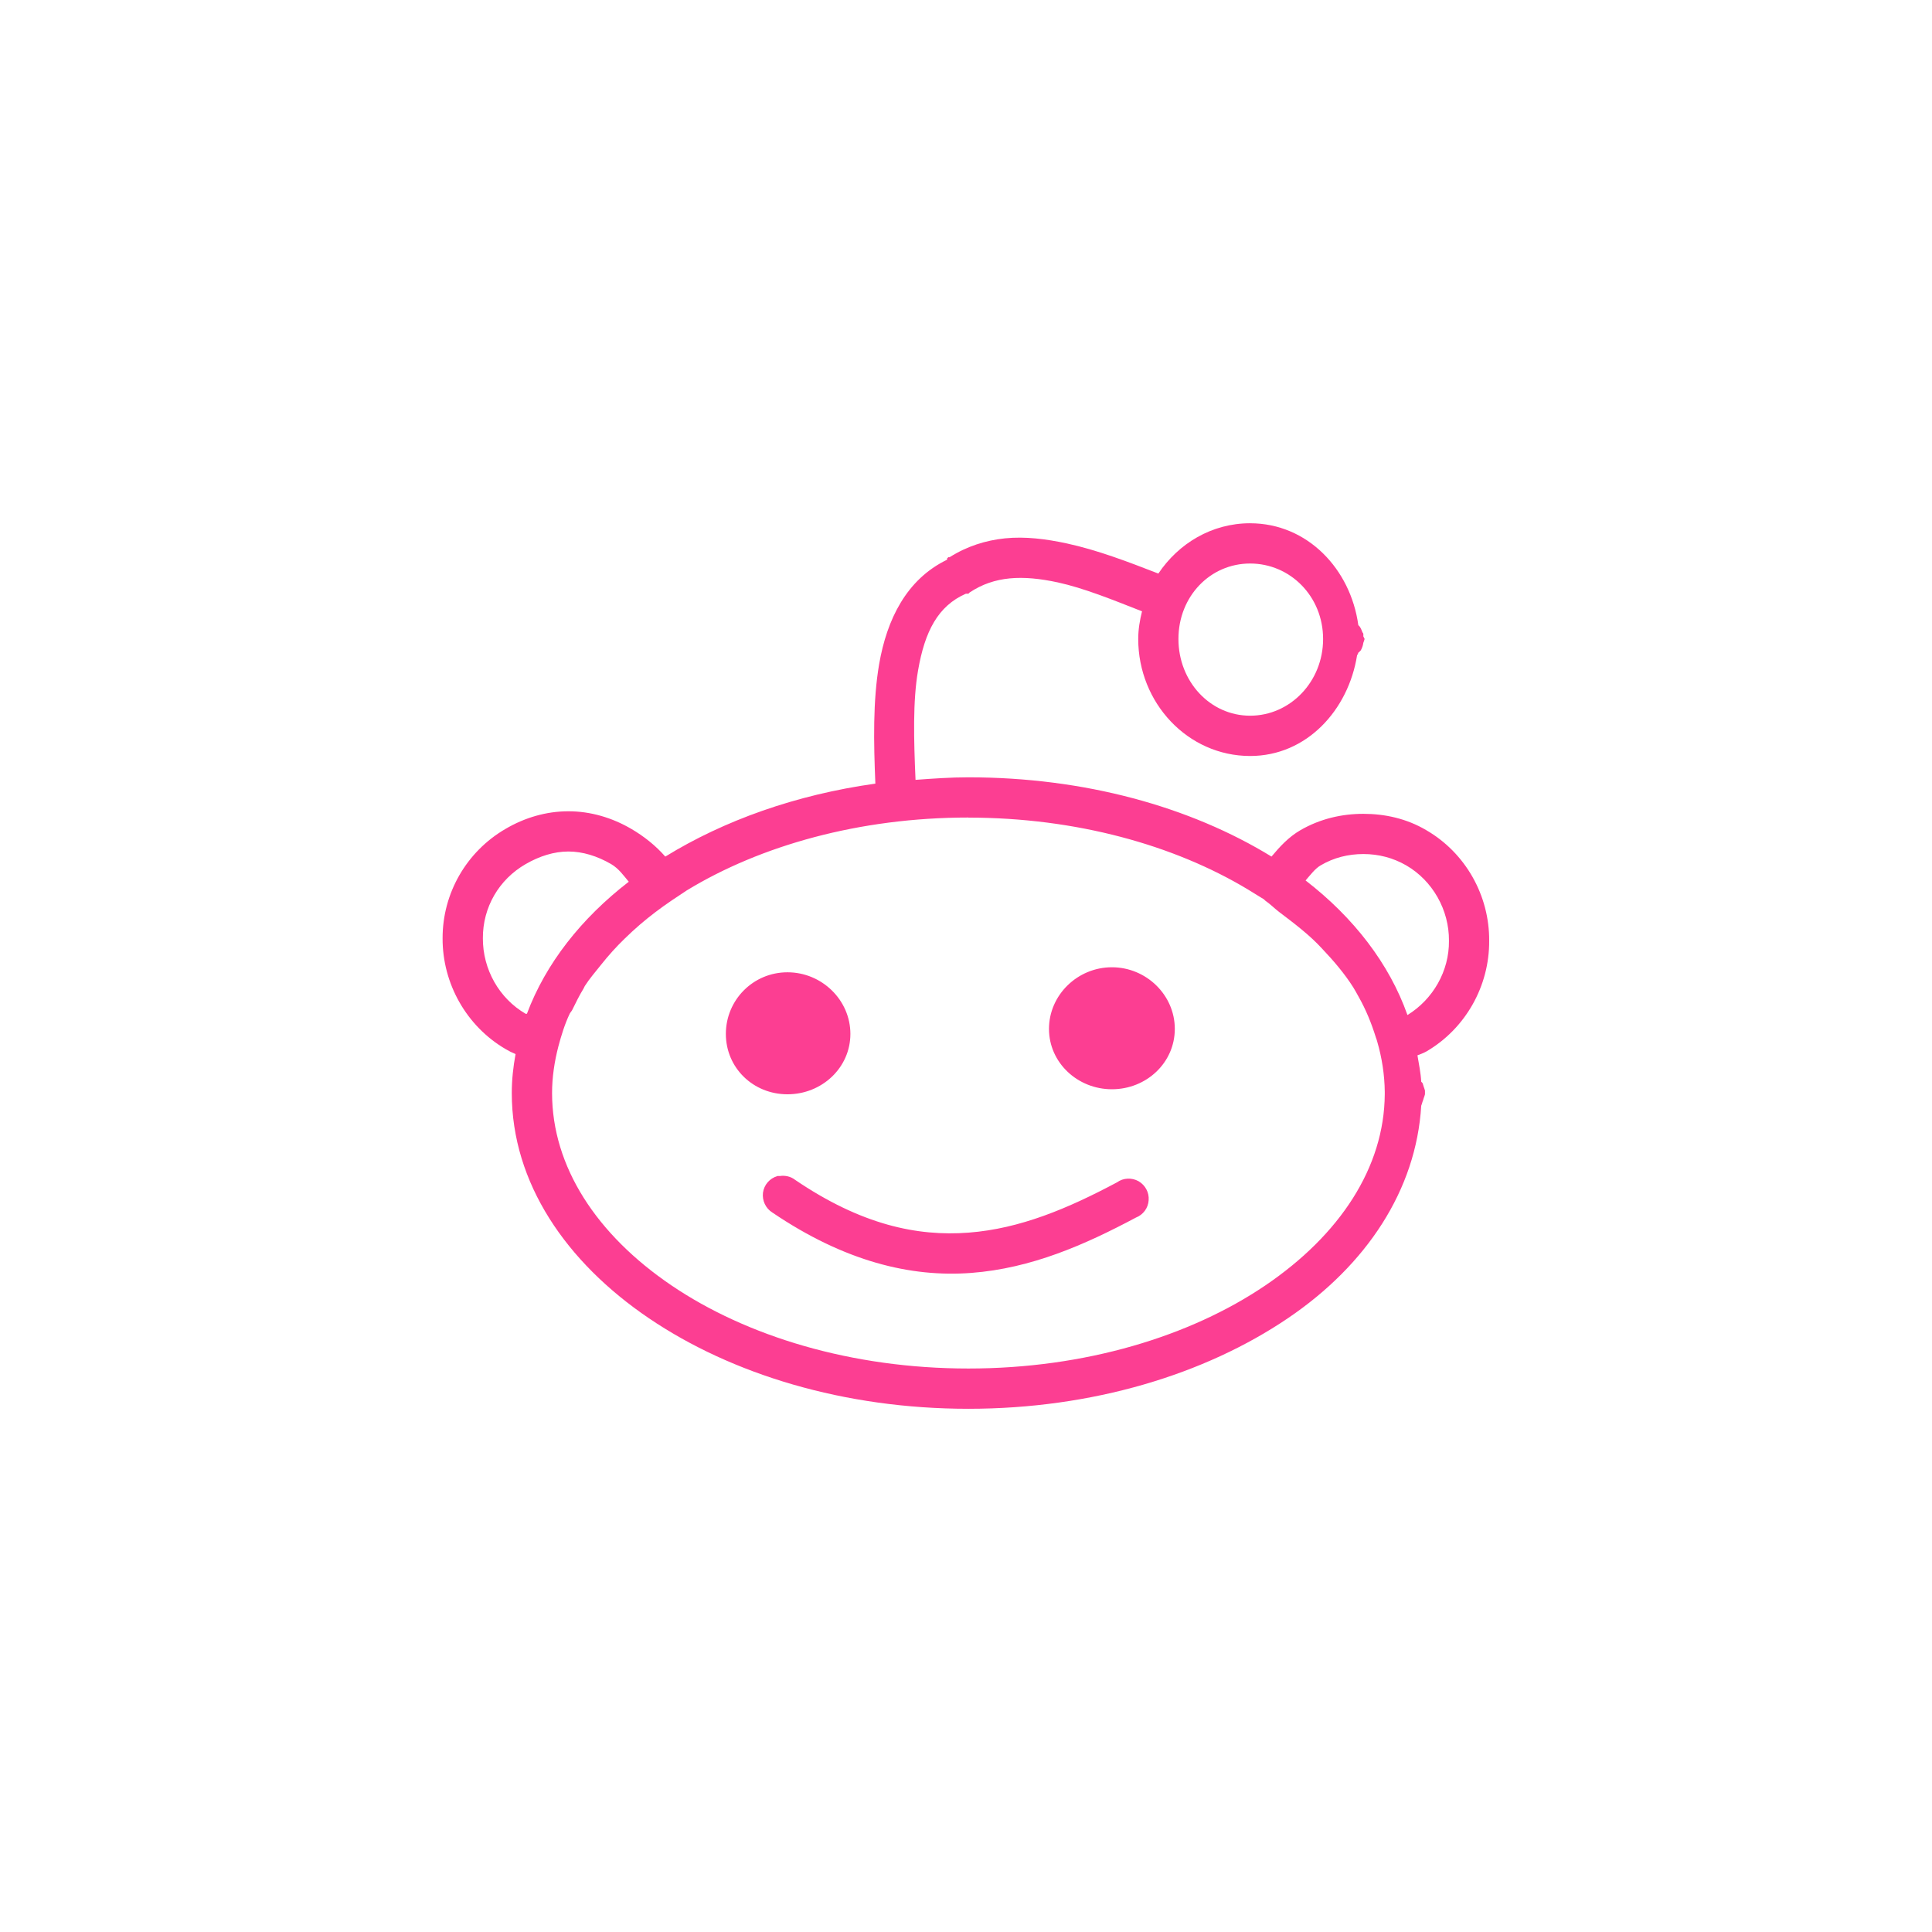 <!-- color: #cfe4f8 --><svg xmlns="http://www.w3.org/2000/svg" viewBox="0 0 48 48"><g><path d="m 31.06 13 c -0.957 0 -1.781 0.504 -2.281 1.25 c -0.754 -0.293 -1.52 -0.586 -2.281 -0.75 c -0.508 -0.109 -1.027 -0.176 -1.531 -0.125 c -0.48 0.051 -0.941 0.195 -1.375 0.469 c -0.008 0.004 -0.023 -0.004 -0.031 0 c -0.012 0.008 -0.02 0.023 -0.031 0.031 l 0 0.031 c -1.01 0.488 -1.496 1.484 -1.688 2.594 c -0.156 0.91 -0.137 1.934 -0.094 2.969 c -1.977 0.277 -3.758 0.914 -5.219 1.813 c -0.238 -0.273 -0.535 -0.508 -0.844 -0.688 c -0.473 -0.277 -1.01 -0.438 -1.563 -0.438 c -0.555 0 -1.09 0.16 -1.563 0.438 c -0.969 0.563 -1.566 1.598 -1.563 2.719 c -0.004 1.121 0.59 2.18 1.563 2.75 c 0.086 0.051 0.164 0.09 0.25 0.125 c -0.059 0.32 -0.094 0.637 -0.094 0.969 c 0 2.23 1.348 4.199 3.406 5.594 c 2.059 1.395 4.852 2.25 7.938 2.25 c 3.082 0 5.879 -0.855 7.938 -2.25 c 1.957 -1.324 3.188 -3.188 3.313 -5.281 c 0.012 -0.031 0.023 -0.063 0.031 -0.094 c 0.012 -0.031 0.023 -0.063 0.031 -0.094 c 0.012 -0.031 0.023 -0.063 0.031 -0.094 c 0 -0.012 0 -0.02 0 -0.031 c 0 -0.02 0 -0.043 0 -0.063 c -0.008 -0.031 -0.02 -0.063 -0.031 -0.094 c -0.008 -0.031 -0.02 -0.063 -0.031 -0.094 c -0.012 -0.012 -0.02 -0.02 -0.031 -0.031 c -0.012 -0.223 -0.059 -0.441 -0.094 -0.656 c 0.07 -0.027 0.141 -0.051 0.219 -0.094 c 0.973 -0.566 1.57 -1.625 1.563 -2.75 c 0.008 -1.125 -0.586 -2.184 -1.563 -2.75 c -0.488 -0.289 -1.031 -0.406 -1.563 -0.406 c -0.531 0 -1.07 0.121 -1.563 0.406 c -0.297 0.172 -0.516 0.414 -0.719 0.656 c -2.02 -1.238 -4.641 -1.969 -7.531 -1.969 c -0.441 0 -0.883 0.031 -1.313 0.063 c -0.043 -0.992 -0.07 -1.957 0.063 -2.719 c 0.168 -0.973 0.496 -1.602 1.188 -1.906 l 0.063 0 l 0.031 -0.031 c 0.617 -0.41 1.313 -0.438 2.188 -0.25 c 0.648 0.141 1.359 0.43 2.094 0.719 c -0.055 0.223 -0.094 0.445 -0.094 0.688 c 0 1.582 1.227 2.906 2.781 2.906 c 1.402 0 2.438 -1.137 2.656 -2.5 c 0.012 -0.02 0.023 -0.039 0.031 -0.063 c 0 -0.016 0.031 -0.016 0.031 -0.031 c 0.012 -0.012 0.02 -0.02 0.031 -0.031 c 0.031 -0.059 0.055 -0.121 0.063 -0.188 c 0.012 -0.031 0.023 -0.063 0.031 -0.094 c -0.008 -0.023 -0.02 -0.043 -0.031 -0.063 c 0 -0.012 0 -0.02 0 -0.031 c 0 -0.012 0 -0.02 0 -0.031 c 0 -0.023 -0.031 -0.039 -0.031 -0.063 c -0.016 -0.043 -0.035 -0.086 -0.063 -0.125 c -0.012 -0.012 -0.02 -0.02 -0.031 -0.031 c -0.191 -1.395 -1.266 -2.531 -2.688 -2.531 m 0 1 c 0.996 0 1.813 0.816 1.813 1.875 c 0 1.059 -0.816 1.906 -1.813 1.906 c -0.992 0 -1.781 -0.848 -1.781 -1.906 c 0 -1.059 0.789 -1.875 1.781 -1.875 m -7 6.313 c 2.676 0 5.113 0.684 6.938 1.781 l 0.406 0.25 c 0.012 0.008 0.02 0.023 0.031 0.031 c 0.125 0.086 0.227 0.191 0.344 0.281 c 0.387 0.293 0.758 0.574 1.063 0.906 c 0.297 0.313 0.566 0.629 0.781 0.969 c 0.043 0.07 0.086 0.148 0.125 0.219 c 0.191 0.336 0.328 0.676 0.438 1.031 c 0.012 0.031 0.023 0.063 0.031 0.094 c 0.117 0.402 0.184 0.828 0.188 1.25 c 0 0.012 0 0.02 0 0.031 c 0 0.012 0 0.02 0 0.031 c -0.012 1.816 -1.113 3.492 -2.969 4.75 c -1.863 1.262 -4.473 2.063 -7.375 2.063 c -2.902 0 -5.512 -0.801 -7.375 -2.063 c -1.863 -1.262 -2.969 -2.953 -2.969 -4.781 c 0 -0.391 0.059 -0.781 0.156 -1.156 c 0.074 -0.277 0.156 -0.547 0.281 -0.813 c 0.016 -0.031 0.047 -0.063 0.063 -0.094 c 0.086 -0.172 0.176 -0.363 0.281 -0.531 c 0.012 -0.02 0.02 -0.043 0.031 -0.063 c 0.117 -0.184 0.266 -0.355 0.406 -0.531 c 0.18 -0.227 0.375 -0.445 0.594 -0.656 c 0.121 -0.117 0.242 -0.23 0.375 -0.344 c 0.242 -0.207 0.504 -0.406 0.781 -0.594 l 0.375 -0.25 c 1.832 -1.117 4.293 -1.813 7 -1.813 m -9.938 0.844 c 0.355 0 0.719 0.113 1.063 0.313 c 0.191 0.113 0.305 0.281 0.438 0.438 c -1.18 0.91 -2.063 2.031 -2.531 3.281 c -0.008 -0.004 -0.023 0.004 -0.031 0 c -0.66 -0.383 -1.066 -1.105 -1.063 -1.875 c -0.004 -0.77 0.398 -1.461 1.063 -1.844 c 0.344 -0.199 0.707 -0.313 1.063 -0.313 m 19.75 0.063 c 0.379 0 0.738 0.094 1.063 0.281 c 0.656 0.379 1.07 1.109 1.063 1.875 c 0.008 0.75 -0.395 1.453 -1.031 1.844 c -0.449 -1.273 -1.336 -2.422 -2.531 -3.344 c 0.121 -0.137 0.234 -0.293 0.375 -0.375 c 0.324 -0.191 0.684 -0.281 1.063 -0.281 m -6.25 2.813 c -0.855 0 -1.563 0.691 -1.563 1.531 c 0 0.84 0.711 1.5 1.563 1.5 c 0.859 0 1.563 -0.66 1.563 -1.5 c 0 -0.84 -0.707 -1.531 -1.563 -1.531 m -8.06 0.125 c -0.855 0 -1.531 0.691 -1.531 1.531 c 0 0.84 0.676 1.5 1.531 1.5 c 0.855 0 1.563 -0.66 1.563 -1.5 c 0 -0.84 -0.707 -1.531 -1.563 -1.531 m -0.25 5.063 c -0.191 0.055 -0.332 0.215 -0.359 0.414 c -0.023 0.195 0.066 0.387 0.234 0.492 c 1.793 1.215 3.438 1.613 4.938 1.5 c 1.5 -0.113 2.832 -0.703 4.094 -1.375 c 0.18 -0.07 0.305 -0.238 0.316 -0.43 c 0.016 -0.191 -0.082 -0.375 -0.25 -0.473 c -0.168 -0.094 -0.379 -0.086 -0.535 0.027 c -1.223 0.652 -2.41 1.152 -3.688 1.25 c -1.277 0.098 -2.668 -0.195 -4.313 -1.313 c -0.105 -0.082 -0.242 -0.113 -0.375 -0.094 c -0.02 0 -0.043 0 -0.063 0 m 0 0" fill="#fc3e92" stroke="none" fill-rule="nonzero" fill-opacity="1"/></g></svg>